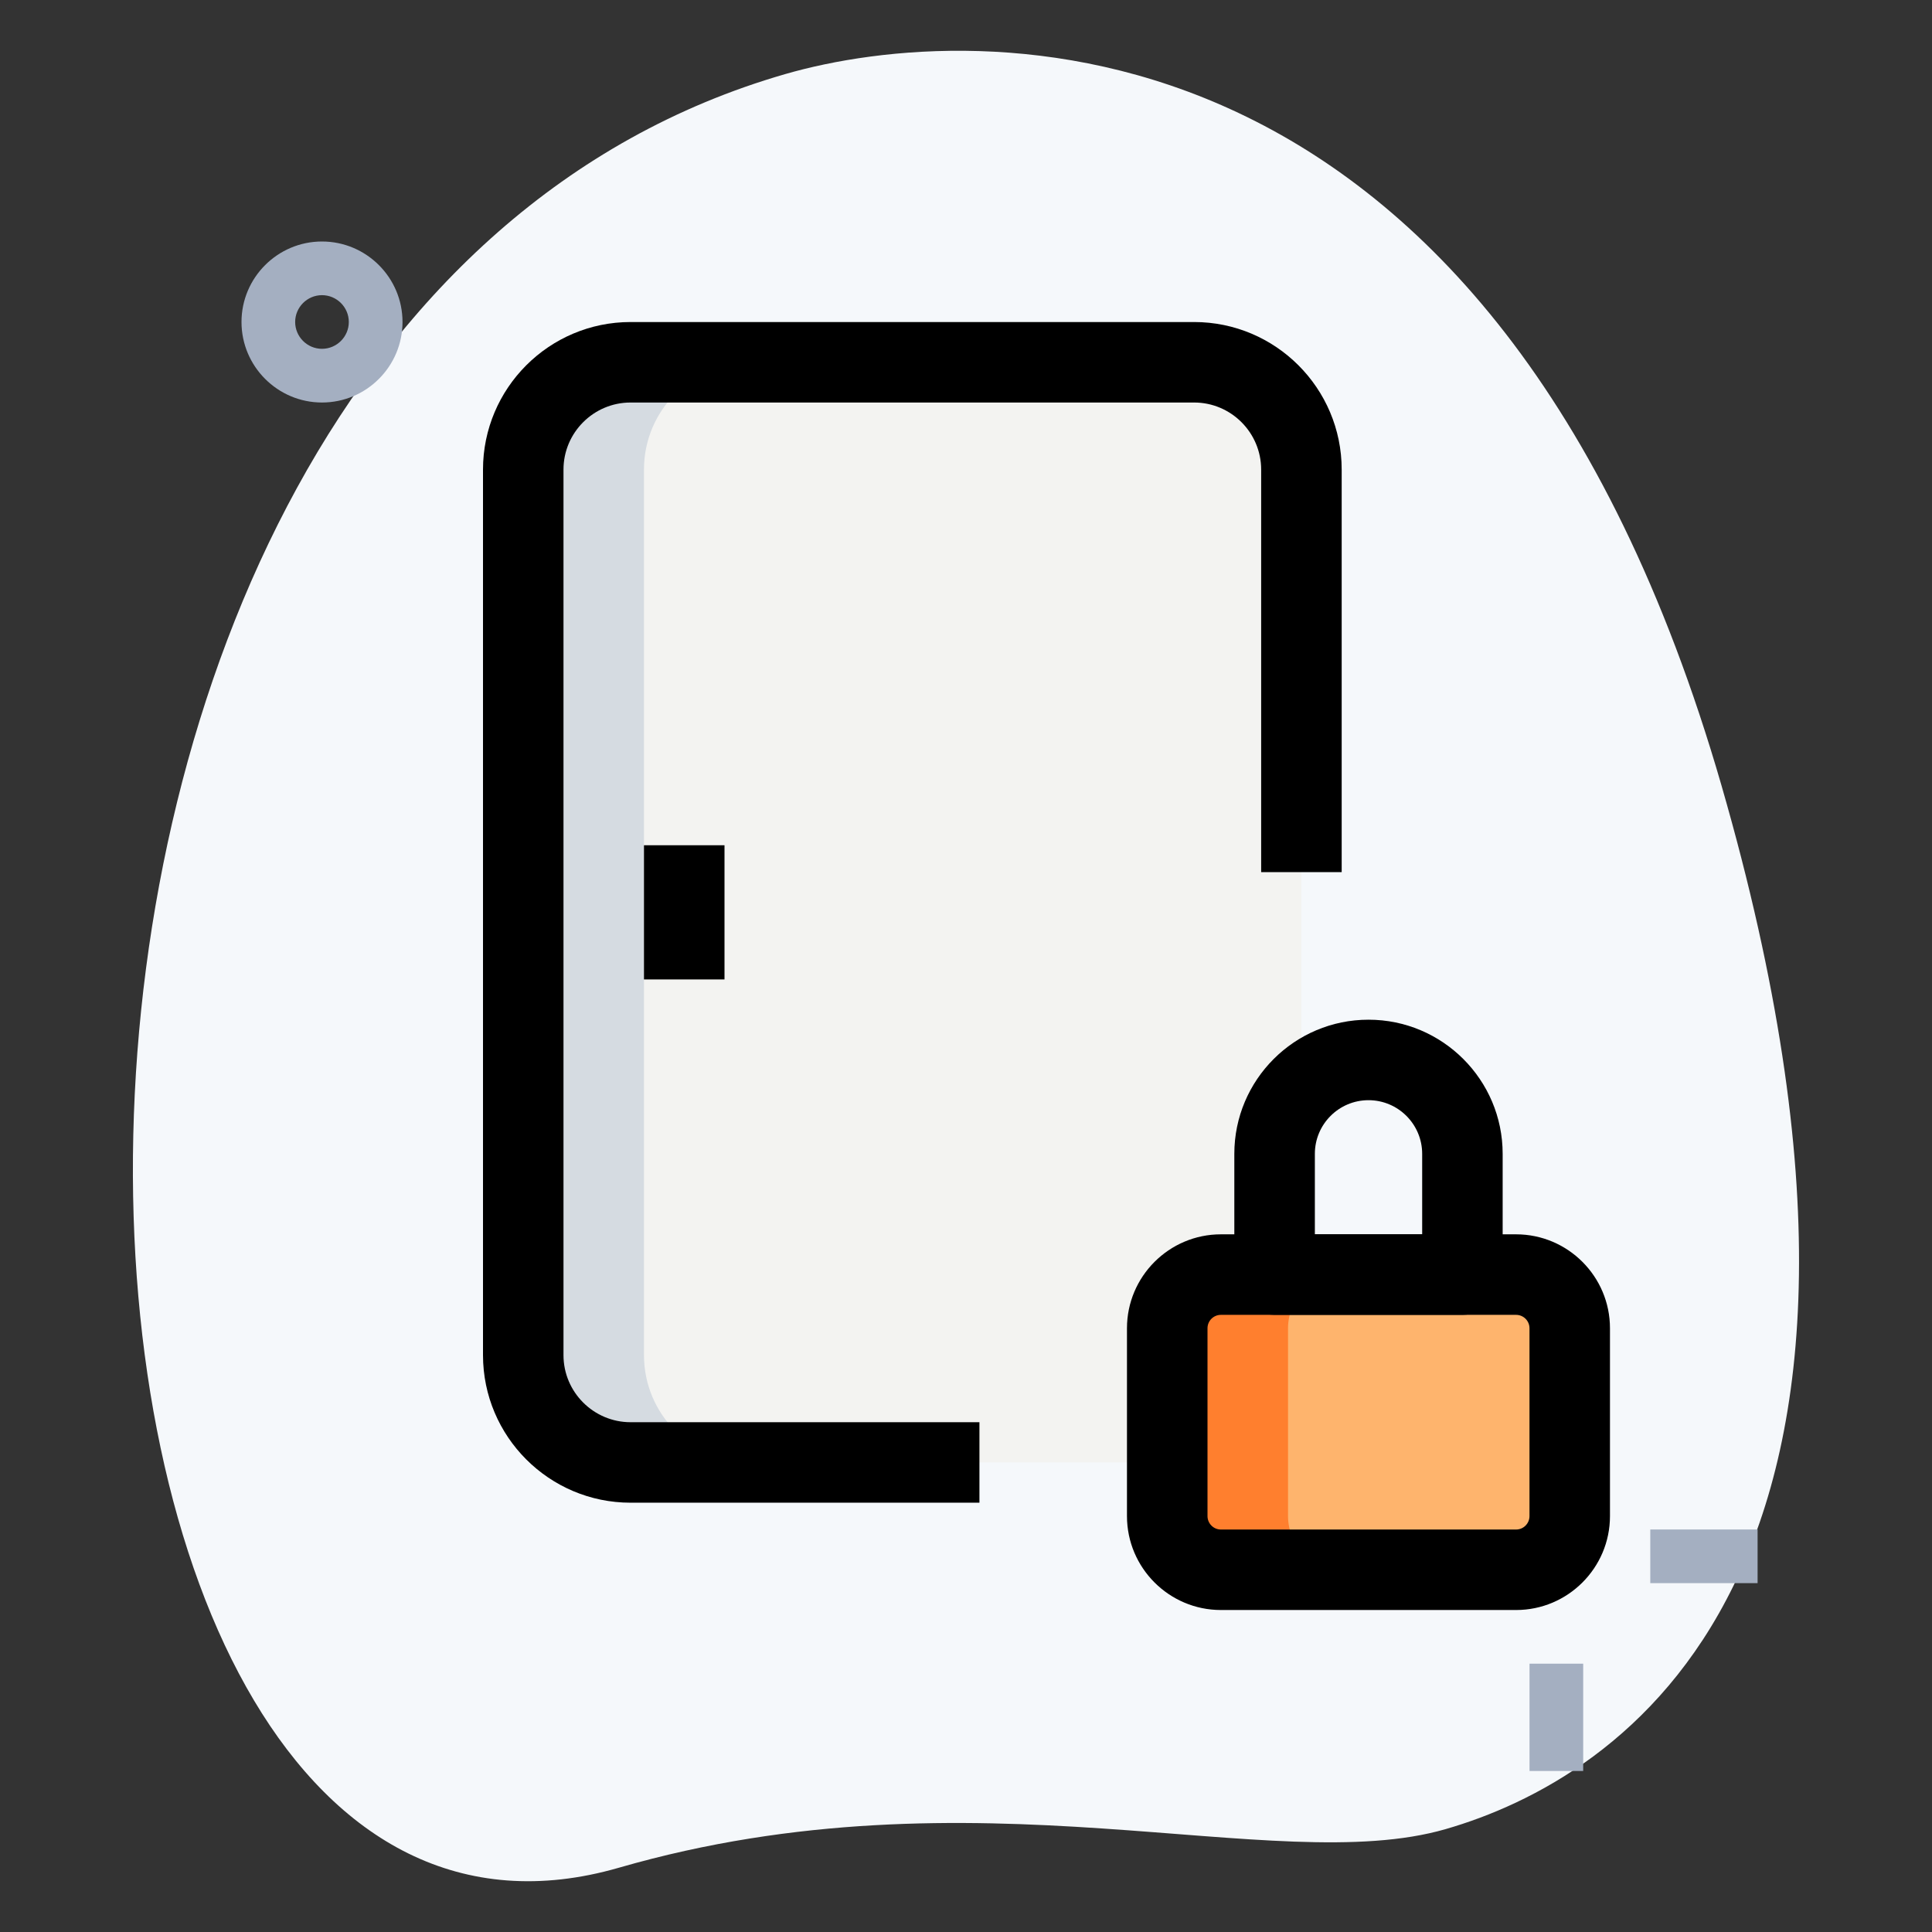<svg width="44" height="44" viewBox="0 0 44 44" fill="none" xmlns="http://www.w3.org/2000/svg">
<rect x="0" y="0" width="44" height="44" fill="#333333" stroke="none"/>
<path d="M14.095 42.536C22.216 40.191 29.009 42.788 32.923 41.657C36.837 40.527 44.407 35.903 39.208 17.897C34.008 -0.108 22.189 0.444 17.884 1.687C-2.275 7.508 -0.29 46.69 14.095 42.536Z" fill="#F5F8FB"/>
<path d="M14.361 33.306C13.01 33.306 11.916 32.212 11.916 30.861V10.694C11.916 9.344 13.01 8.25 14.361 8.25H27.194C28.545 8.25 29.639 9.344 29.639 10.694V30.861C29.639 32.212 28.545 33.306 27.194 33.306H14.361Z" fill="#F3F3F1"/>
<path d="M14.666 30.861V10.694C14.666 9.344 15.76 8.25 17.111 8.25H14.361C13.01 8.25 11.916 9.344 11.916 10.694V30.861C11.916 32.212 13.01 33.306 14.361 33.306H17.111C15.76 33.306 14.666 32.212 14.666 30.861Z" fill="#D5DBE1"/>
<path d="M34.528 35.751H27.806C27.131 35.751 26.584 35.203 26.584 34.528V30.25C26.584 29.576 27.131 29.028 27.806 29.028H34.528C35.203 29.028 35.75 29.576 35.75 30.25V34.528C35.75 35.203 35.203 35.751 34.528 35.751Z" fill="#FEB46D"/>
<path d="M29.334 34.528V30.25C29.334 29.576 29.881 29.028 30.556 29.028H27.806C27.131 29.028 26.584 29.576 26.584 30.25V34.528C26.584 35.203 27.131 35.751 27.806 35.751H30.556C29.881 35.751 29.334 35.203 29.334 34.528Z" fill="#FF7F2E"/>
<path d="M7.333 9.167C6.323 9.167 5.5 8.344 5.5 7.333C5.5 6.323 6.323 5.5 7.333 5.5C8.344 5.5 9.167 6.323 9.167 7.333C9.167 8.344 8.344 9.167 7.333 9.167ZM7.333 6.722C6.997 6.722 6.722 6.997 6.722 7.333C6.722 7.669 6.997 7.944 7.333 7.944C7.669 7.944 7.944 7.669 7.944 7.333C7.944 6.997 7.669 6.722 7.333 6.722Z" fill="#A4AFC1"/>
<path d="M34.834 37.889H36.056V40.333H34.834V37.889Z" fill="#A4AFC1"/>
<path d="M37.584 34.833H40.028V36.055H37.584V34.833Z" fill="#A4AFC1"/>
<path d="M22.306 34.223H14.361C12.507 34.223 11 32.716 11 30.862V10.695C11 8.841 12.507 7.334 14.361 7.334H27.195C29.049 7.334 30.556 8.841 30.556 10.695V19.862H28.722V10.695C28.722 9.853 28.037 9.167 27.195 9.167H14.361C13.519 9.167 12.833 9.853 12.833 10.695V30.862C12.833 31.704 13.519 32.39 14.361 32.39H22.306V34.223Z" fill="black"/>
<path d="M14.666 19.25H16.5V22.306H14.666V19.25Z" fill="black"/>
<path d="M34.528 36.667H27.805C26.626 36.667 25.666 35.707 25.666 34.528V30.25C25.666 29.071 26.626 28.111 27.805 28.111H34.528C35.707 28.111 36.666 29.071 36.666 30.25V34.528C36.666 35.707 35.707 36.667 34.528 36.667ZM27.805 29.945C27.637 29.945 27.5 30.081 27.5 30.25V34.528C27.5 34.697 27.637 34.834 27.805 34.834H34.528C34.696 34.834 34.833 34.697 34.833 34.528V30.25C34.833 30.081 34.696 29.945 34.528 29.945H27.805Z" fill="black"/>
<path d="M33.306 29.945H29.028C28.522 29.945 28.111 29.534 28.111 29.028V26.278C28.111 24.593 29.481 23.223 31.167 23.223C32.852 23.223 34.222 24.593 34.222 26.278V29.028C34.222 29.534 33.812 29.945 33.306 29.945ZM29.945 28.111H32.389V26.278C32.389 25.604 31.841 25.056 31.167 25.056C30.492 25.056 29.945 25.604 29.945 26.278V28.111Z" fill="black"/>
</svg>
